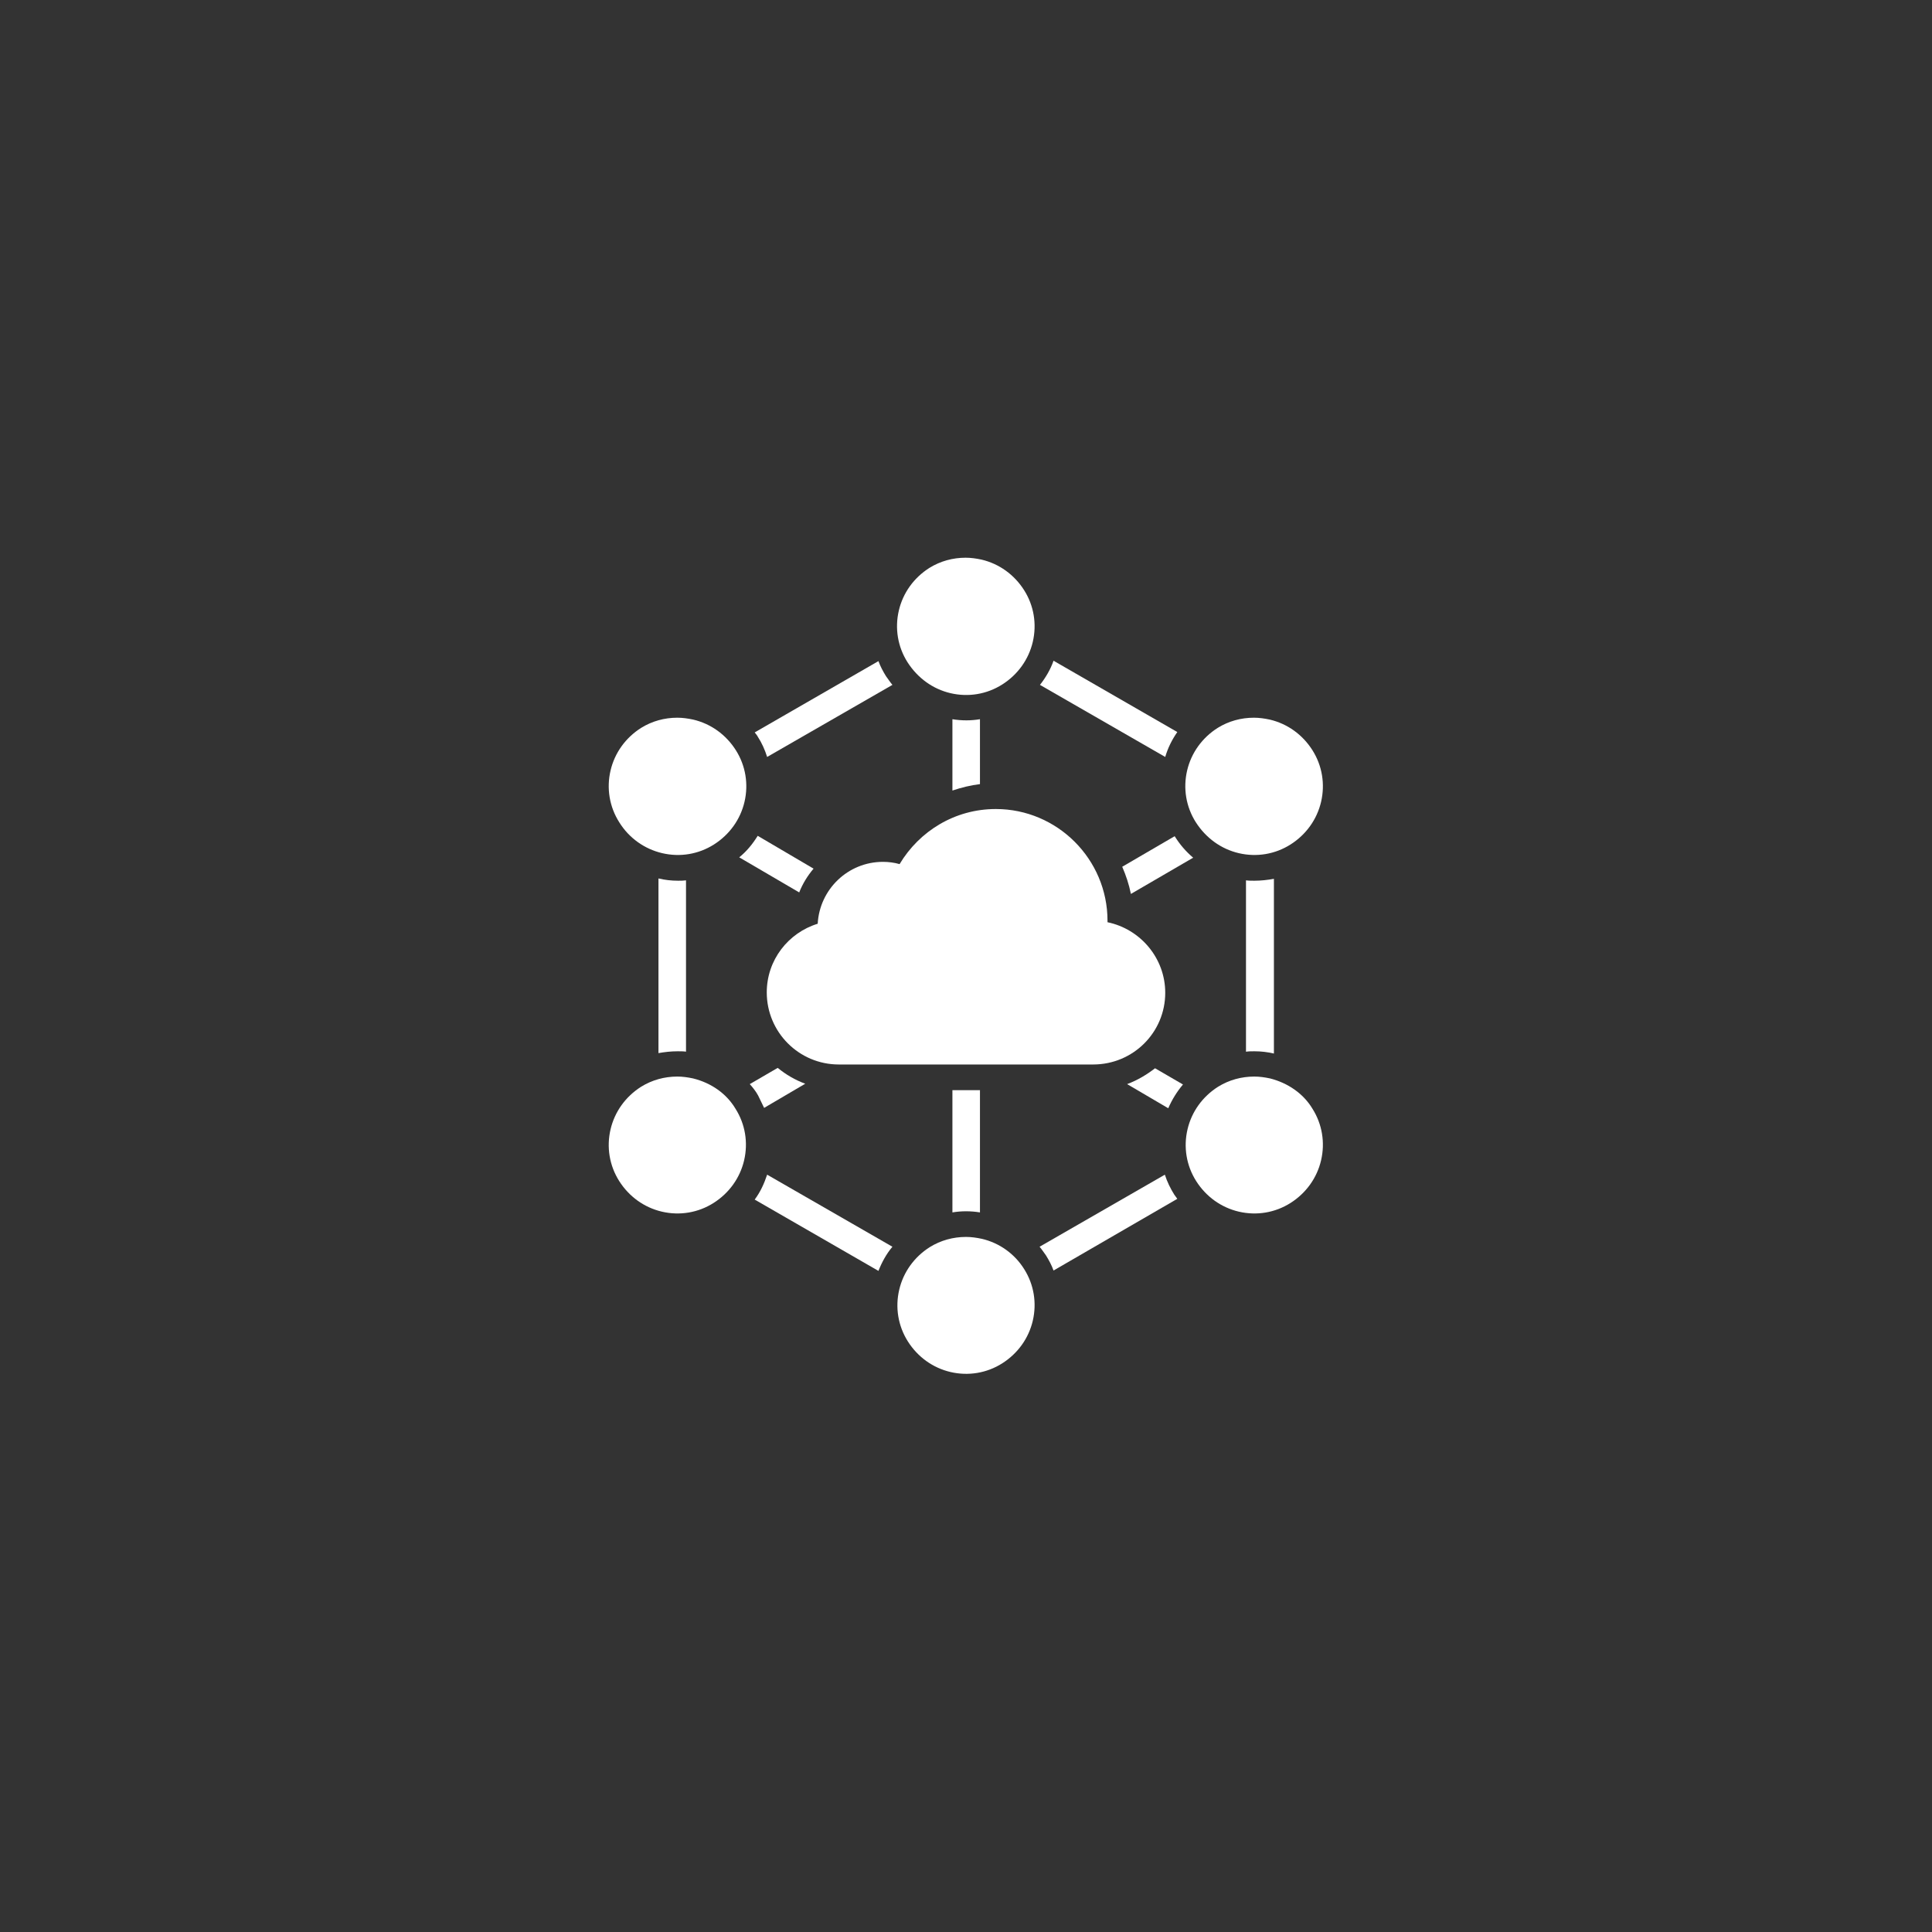 <?xml version="1.0" encoding="utf-8"?>
<!-- Generator: Adobe Illustrator 27.6.1, SVG Export Plug-In . SVG Version: 6.00 Build 0)  -->
<svg version="1.1" id="Layer_1" xmlns="http://www.w3.org/2000/svg" xmlns:xlink="http://www.w3.org/1999/xlink" x="0px" y="0px"
	 viewBox="0 0 512 512" style="enable-background:new 0 0 512 512;" xml:space="preserve">
<rect x="0" y="0" width="512" height="512" fill="#333333" stroke="none"/>
<style type="text/css">
	.st0{fill:#FFFFFF;}
</style>
<g>
	<path class="st0" d="M308.8,263.1c0-9.2-6.6-16.9-15.3-18.7c0-0.1,0-0.2,0-0.4c0-16.3-13.3-29.6-29.6-29.6
		c-10.9,0-20.3,5.9-25.5,14.6c-1.4-0.4-2.9-0.6-4.4-0.6c-9.3,0-16.8,7.3-17.3,16.4c-7.8,2.4-13.5,9.6-13.5,18.2
		c0,10.5,8.5,19.1,19.1,19.1h67.4C300.3,282.1,308.8,273.6,308.8,263.1z"/>
	<path class="st0" d="M183.7,285.8c-1.4-0.3-2.8-0.5-4.2-0.5c-3.4,0-6.7,0.9-9.6,2.7c-4.1,2.6-7,6.6-8.1,11.3
		c-1.1,4.7-0.3,9.6,2.3,13.7c2.6,4.1,6.6,7,11.3,8.1c4.7,1.1,9.6,0.3,13.7-2.3c4.1-2.6,7-6.6,8.1-11.3s0.3-9.6-2.3-13.7
		C192.5,289.8,188.5,287,183.7,285.8L183.7,285.8z"/>
	<path class="st0" d="M175.5,226.1c4.7,1.1,9.6,0.3,13.7-2.3c4.1-2.6,7-6.6,8.1-11.3s0.3-9.6-2.3-13.7c-2.6-4.1-6.6-7-11.3-8.1
		c-1.4-0.3-2.8-0.5-4.2-0.5c-3.4,0-6.7,0.9-9.6,2.7c-4.1,2.6-7,6.6-8.1,11.3c-1.1,4.7-0.3,9.6,2.3,13.7
		C166.7,222.1,170.8,225,175.5,226.1z"/>
	<path class="st0" d="M260.2,328.3c-1.4-0.3-2.8-0.5-4.2-0.5c-3.4,0-6.7,0.9-9.6,2.7c-4.1,2.6-7,6.6-8.1,11.3
		c-1.1,4.7-0.3,9.6,2.3,13.7c2.6,4.1,6.6,7,11.3,8.1c4.7,1.1,9.6,0.3,13.7-2.3c4.1-2.6,7-6.6,8.1-11.3c1.1-4.7,0.3-9.6-2.3-13.7
		C268.9,332.3,264.9,329.4,260.2,328.3L260.2,328.3z"/>
	<path class="st0" d="M251.9,183.7c4.7,1.1,9.6,0.3,13.7-2.3c4.1-2.6,7-6.6,8.1-11.3s0.3-9.6-2.3-13.7s-6.6-7-11.3-8.1
		c-1.4-0.3-2.8-0.5-4.2-0.5c-3.4,0-6.7,0.9-9.6,2.7c-4.1,2.6-7,6.6-8.1,11.3c-1.1,4.7-0.3,9.6,2.3,13.7
		C243.2,179.7,247.2,182.6,251.9,183.7L251.9,183.7z"/>
	<path class="st0" d="M328.3,226.1c4.7,1.1,9.6,0.3,13.7-2.3c4.1-2.6,7-6.6,8.1-11.3c1.1-4.7,0.3-9.6-2.3-13.7
		c-2.6-4.1-6.6-7-11.3-8.1c-1.4-0.3-2.8-0.5-4.2-0.5c-3.4,0-6.7,0.9-9.6,2.7c-4.1,2.6-7,6.6-8.1,11.3c-1.1,4.7-0.3,9.6,2.3,13.7
		C319.6,222.1,323.6,225,328.3,226.1L328.3,226.1z"/>
	<path class="st0" d="M336.6,285.8c-1.4-0.3-2.8-0.5-4.2-0.5c-3.4,0-6.7,0.9-9.6,2.7c-4.1,2.6-7,6.6-8.1,11.3
		c-1.1,4.7-0.3,9.6,2.3,13.7c2.6,4.1,6.6,7,11.3,8.1c4.7,1.1,9.6,0.3,13.7-2.3c4.1-2.6,7-6.6,8.1-11.3c1.1-4.7,0.3-9.6-2.3-13.7
		C345.4,289.8,341.3,287,336.6,285.8L336.6,285.8z"/>
	<path class="st0" d="M203.3,200.6l33.2-19.1c-0.6-0.7-1.1-1.5-1.7-2.3c-0.8-1.3-1.5-2.6-2-4L200,194.1c0.3,0.4,0.6,0.7,0.8,1.1
		C201.9,196.9,202.7,198.7,203.3,200.6L203.3,200.6z"/>
	<path class="st0" d="M312,194l-32.8-18.9c-0.8,2.3-2.1,4.5-3.6,6.4l33.2,19.1C309.5,198.2,310.6,196,312,194L312,194z"/>
	<path class="st0" d="M200,317.9l32.8,18.9c0.9-2.3,2.1-4.5,3.7-6.4l-33.2-19.1C202.5,313.7,201.5,315.9,200,317.9L200,317.9z"/>
	<path class="st0" d="M330.3,278.7c0.7-0.1,1.4-0.1,2.1-0.1c1.8,0,3.5,0.2,5.2,0.6v-46.3c-1.7,0.3-3.4,0.5-5.2,0.5
		c-0.7,0-1.5,0-2.2-0.1V278.7z"/>
	<path class="st0" d="M308.7,311.3l-33.2,19.1c0.6,0.7,1.1,1.5,1.7,2.3c0.8,1.3,1.5,2.6,2,4l32.8-19c-0.3-0.4-0.5-0.7-0.8-1.1
		C310.2,315,309.3,313.2,308.7,311.3L308.7,311.3z"/>
	<path class="st0" d="M174.4,279.1c1.7-0.3,3.4-0.5,5.2-0.5c0.7,0,1.5,0,2.2,0.1v-45.4c-0.7,0.1-1.4,0.1-2.1,0.1
		c-1.8,0-3.5-0.2-5.2-0.6V279.1z"/>
	<path class="st0" d="M211.8,236.5c0.9-2.3,2.2-4.4,3.8-6.3l-14.8-8.7c-1.3,2.1-2.9,4.1-4.9,5.7L211.8,236.5z"/>
	<path class="st0" d="M256,321c1.2,0,2.5,0.1,3.7,0.3v-32.4h-7.3v32.4C253.6,321.1,254.8,321,256,321L256,321z"/>
	<path class="st0" d="M298.7,287.3l10.9,6.4c1-2.3,2.3-4.4,3.9-6.3l-7.4-4.3C303.9,284.8,301.4,286.3,298.7,287.3L298.7,287.3z"/>
	<path class="st0" d="M256.1,190.9c-1.2,0-2.5-0.1-3.7-0.3v18.9c2.4-0.8,4.8-1.4,7.3-1.7v-17.2C258.5,190.8,257.3,190.9,256.1,190.9
		z"/>
	<path class="st0" d="M311.3,221.6L311.3,221.6l-13.9,8.1c1,2.3,1.8,4.7,2.3,7.2l16.5-9.6C314.2,225.6,312.6,223.7,311.3,221.6
		L311.3,221.6z"/>
	<path class="st0" d="M202.5,293.6l10.9-6.4c-2.7-1-5.1-2.4-7.3-4.2l-7.4,4.3c0.8,0.9,1.6,1.9,2.2,3
		C201.4,291.4,202,292.5,202.5,293.6L202.5,293.6z"/>
</g>
</svg>
